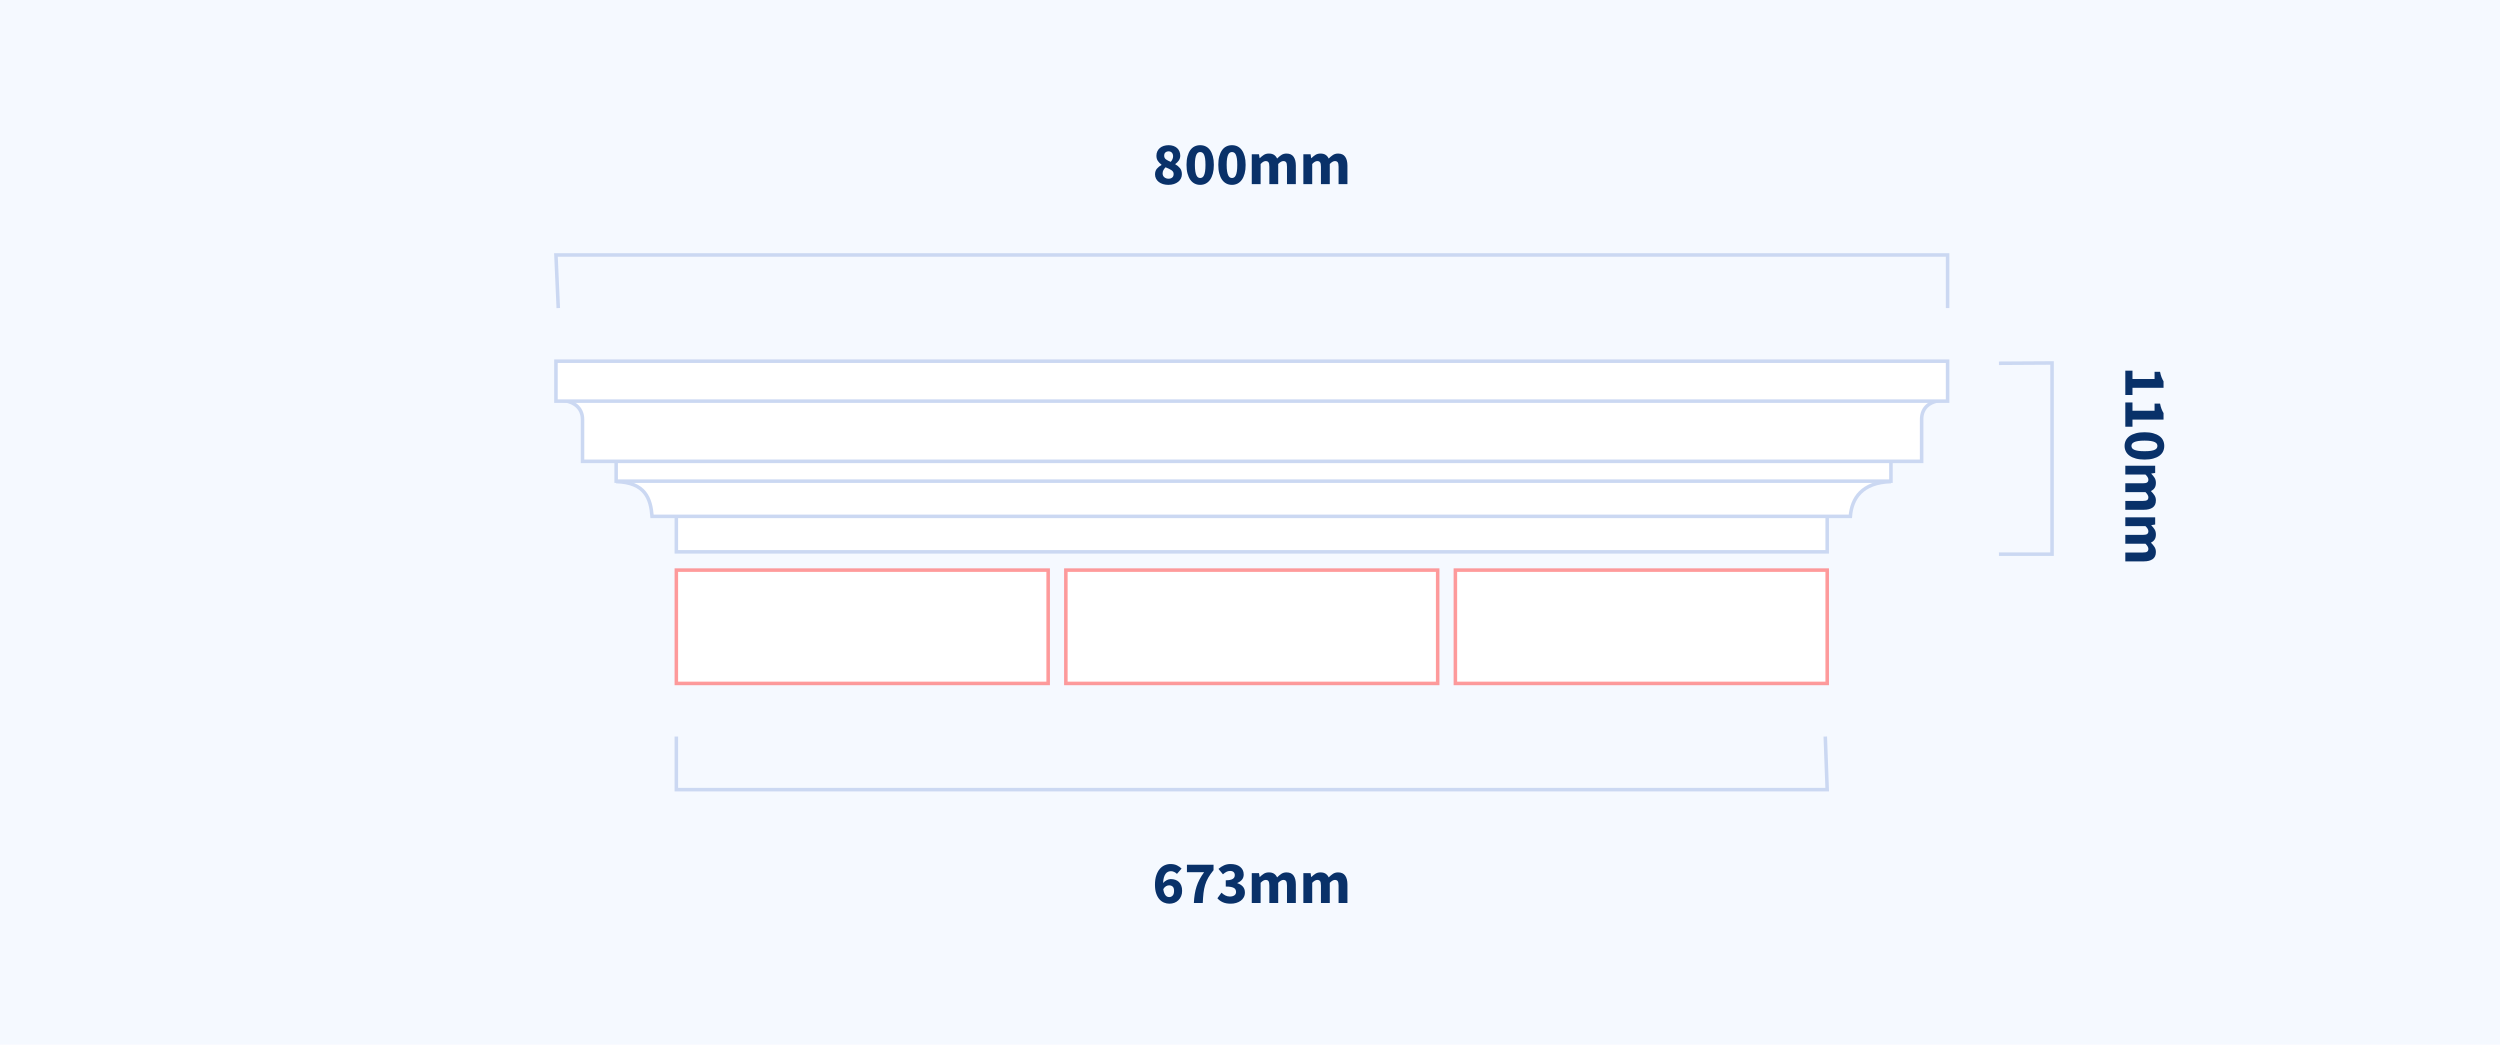 <?xml version="1.0" encoding="UTF-8"?>
<svg width="706px" height="295px" viewBox="0 0 706 295" version="1.1" xmlns="http://www.w3.org/2000/svg" xmlns:xlink="http://www.w3.org/1999/xlink">
    <!-- Generator: Sketch 58 (84663) - https://sketch.com -->
    <title>pierCaps/PC245</title>
    <desc>Created with Sketch.</desc>
    <g id="pierCaps/PC245" stroke="none" stroke-width="1" fill="none" fill-rule="evenodd">
        <rect fill="#F5F9FF" x="0" y="0" width="706" height="295"></rect>
        <g id="Group-3" transform="translate(157, 35)">
            <g id="Group-2" transform="translate(0, 67)" fill="#FFFFFF">
                <g id="Group" stroke="#CBD8F2">
                    <polyline id="Path" points="34 44 34 53.84 359 53.84 359 44"></polyline>
                    <path d="M377,34 C368.753,34.24 365.932,38.794 365.538,43.829 C365.538,43.829 27.815,43.829 27.143,43.829 C26.75,38.794 25.247,34.24 17,34" id="Path"></path>
                    <polyline id="Path" points="17 28 17 33.88 377 33.88 377 33.4 377 28"></polyline>
                    <path d="M0,11.01 C5.078,10.824 7.501,13.236 7.501,16.418 C7.501,17.8 7.501,21.754 7.501,28.28 L385.668,28.28 C385.668,22.52 385.668,18.566 385.668,16.418 C385.668,13.196 387.922,10.824 393,11.01" id="Path"></path>
                    <polygon id="Path" points="0 11.28 0 0 393 0 393 11.28"></polygon>
                </g>
                <g id="Group-4" transform="translate(34, 59)" stroke="#FF5959" stroke-opacity="0.6">
                    <rect id="Rectangle" x="0" y="0" width="105" height="32"></rect>
                    <rect id="Rectangle-Copy" x="110" y="0" width="105" height="32"></rect>
                    <rect id="Rectangle-Copy-4" x="220" y="0" width="105" height="32"></rect>
                </g>
            </g>
            <path d="M421.657,102 L421.657,99.977 L424.003,99.977 L424.003,93.738 L421.98,93.738 L421.98,92.191 C422.569,92.078 423.068,91.942 423.476,91.783 C423.884,91.624 424.281,91.432 424.666,91.205 L426.502,91.205 L426.502,99.977 L428.525,99.977 L428.525,102 L421.657,102 Z M430.633,102 L430.633,99.977 L432.979,99.977 L432.979,93.738 L430.956,93.738 L430.956,92.191 C431.545,92.078 432.044,91.942 432.452,91.783 C432.86,91.624 433.257,91.432 433.642,91.205 L435.478,91.205 L435.478,99.977 L437.501,99.977 L437.501,102 L430.633,102 Z M442.907,102.204 C442.329,102.204 441.802,102.082 441.326,101.838 C440.85,101.595 440.445,101.235 440.111,100.759 C439.776,100.283 439.516,99.694 439.329,98.991 C439.141,98.288 439.048,97.478 439.048,96.56 C439.048,95.642 439.141,94.837 439.329,94.146 C439.516,93.455 439.776,92.874 440.111,92.403 C440.445,91.933 440.85,91.582 441.326,91.35 C441.802,91.117 442.329,91.001 442.907,91.001 C443.485,91.001 444.012,91.117 444.488,91.35 C444.964,91.582 445.369,91.933 445.704,92.403 C446.038,92.874 446.298,93.455 446.486,94.146 C446.673,94.837 446.766,95.642 446.766,96.56 C446.766,97.478 446.673,98.288 446.486,98.991 C446.298,99.694 446.038,100.283 445.704,100.759 C445.369,101.235 444.964,101.595 444.488,101.838 C444.012,102.082 443.485,102.204 442.907,102.204 Z M442.907,100.266 C443.122,100.266 443.321,100.212 443.502,100.105 C443.683,99.997 443.842,99.801 443.978,99.518 C444.114,99.235 444.219,98.855 444.293,98.379 C444.366,97.903 444.403,97.297 444.403,96.56 C444.403,95.823 444.366,95.22 444.293,94.749 C444.219,94.279 444.114,93.911 443.978,93.644 C443.842,93.378 443.683,93.194 443.502,93.092 C443.321,92.99 443.122,92.939 442.907,92.939 C442.703,92.939 442.51,92.99 442.329,93.092 C442.148,93.194 441.989,93.378 441.853,93.644 C441.717,93.911 441.609,94.279 441.53,94.749 C441.451,95.22 441.411,95.823 441.411,96.56 C441.411,97.297 441.451,97.903 441.53,98.379 C441.609,98.855 441.717,99.235 441.853,99.518 C441.989,99.801 442.148,99.997 442.329,100.105 C442.51,100.212 442.703,100.266 442.907,100.266 Z M448.5,102 L448.5,93.568 L450.54,93.568 L450.71,94.656 L450.778,94.656 C451.129,94.305 451.503,94.002 451.9,93.746 C452.297,93.491 452.773,93.364 453.328,93.364 C453.929,93.364 454.413,93.486 454.781,93.73 C455.15,93.973 455.442,94.322 455.657,94.775 C456.031,94.39 456.425,94.058 456.839,93.781 C457.252,93.503 457.742,93.364 458.309,93.364 C459.216,93.364 459.881,93.667 460.307,94.273 C460.732,94.88 460.944,95.71 460.944,96.764 L460.944,102 L458.445,102 L458.445,97.087 C458.445,96.475 458.363,96.056 458.199,95.829 C458.034,95.602 457.771,95.489 457.408,95.489 C456.989,95.489 456.507,95.761 455.963,96.305 L455.963,102 L453.464,102 L453.464,97.087 C453.464,96.475 453.382,96.056 453.217,95.829 C453.053,95.602 452.79,95.489 452.427,95.489 C451.996,95.489 451.52,95.761 450.999,96.305 L450.999,102 L448.5,102 Z M463.069,102 L463.069,93.568 L465.109,93.568 L465.279,94.656 L465.347,94.656 C465.698,94.305 466.072,94.002 466.469,93.746 C466.866,93.491 467.342,93.364 467.897,93.364 C468.498,93.364 468.982,93.486 469.351,93.73 C469.719,93.973 470.011,94.322 470.226,94.775 C470.6,94.39 470.994,94.058 471.408,93.781 C471.821,93.503 472.311,93.364 472.878,93.364 C473.785,93.364 474.45,93.667 474.875,94.273 C475.301,94.88 475.513,95.71 475.513,96.764 L475.513,102 L473.014,102 L473.014,97.087 C473.014,96.475 472.932,96.056 472.767,95.829 C472.603,95.602 472.34,95.489 471.977,95.489 C471.558,95.489 471.076,95.761 470.532,96.305 L470.532,102 L468.033,102 L468.033,97.087 C468.033,96.475 467.951,96.056 467.786,95.829 C467.622,95.602 467.359,95.489 466.996,95.489 C466.565,95.489 466.089,95.761 465.568,96.305 L465.568,102 L463.069,102 Z" id="110mm" fill="#093169" fill-rule="nonzero" transform="translate(448.585, 96.603) rotate(-270) translate(-448.585, -96.603) "></path>
            <polyline id="Rectangle-Copy-3" stroke="#CBD8F2" transform="translate(415, 94.5) rotate(-270) translate(-415, -94.5) " points="388.09 102 388 87 442 87 442 102"></polyline>
            <polyline id="Rectangle-Copy" stroke="#CBD8F2" points="0.655 52 0 37 393 37 393 52"></polyline>
            <path d="M172.938,17.204 C172.394,17.204 171.893,17.133 171.434,16.991 C170.974,16.85 170.578,16.649 170.244,16.388 C169.909,16.127 169.649,15.816 169.462,15.453 C169.274,15.09 169.181,14.688 169.181,14.246 C169.181,13.589 169.359,13.05 169.716,12.631 C170.074,12.212 170.507,11.866 171.017,11.594 L171.017,11.526 C170.598,11.209 170.252,10.849 169.98,10.447 C169.708,10.044 169.572,9.554 169.572,8.976 C169.572,8.523 169.657,8.112 169.827,7.744 C169.997,7.375 170.235,7.061 170.541,6.8 C170.847,6.539 171.212,6.341 171.637,6.205 C172.063,6.069 172.524,6.001 173.023,6.001 C173.51,6.001 173.958,6.072 174.366,6.213 C174.774,6.355 175.12,6.553 175.403,6.809 C175.686,7.064 175.907,7.375 176.066,7.744 C176.225,8.112 176.304,8.517 176.304,8.959 C176.304,9.48 176.162,9.942 175.879,10.345 C175.596,10.747 175.267,11.073 174.893,11.322 L174.893,11.39 C175.414,11.673 175.856,12.036 176.219,12.478 C176.582,12.92 176.763,13.498 176.763,14.212 C176.763,14.643 176.672,15.039 176.491,15.402 C176.31,15.765 176.052,16.079 175.718,16.346 C175.383,16.612 174.981,16.821 174.511,16.974 C174.04,17.128 173.516,17.204 172.938,17.204 Z M173.618,10.71 C174.06,10.2 174.281,9.673 174.281,9.129 C174.281,8.71 174.165,8.373 173.933,8.117 C173.7,7.862 173.38,7.735 172.972,7.735 C172.643,7.735 172.36,7.837 172.122,8.041 C171.884,8.245 171.765,8.557 171.765,8.976 C171.765,9.418 171.935,9.764 172.275,10.013 C172.615,10.262 173.063,10.495 173.618,10.71 Z M172.989,15.47 C173.408,15.47 173.754,15.36 174.026,15.139 C174.298,14.917 174.434,14.58 174.434,14.127 C174.434,13.889 174.38,13.685 174.273,13.515 C174.165,13.345 174.009,13.189 173.805,13.047 C173.601,12.906 173.36,12.773 173.083,12.648 L172.156,12.24 L172.156,12.24 C171.918,12.467 171.72,12.727 171.561,13.022 C171.402,13.317 171.323,13.628 171.323,13.957 C171.323,14.433 171.487,14.804 171.816,15.07 C172.145,15.337 172.536,15.47 172.989,15.47 Z M181.931,17.204 C181.353,17.204 180.826,17.082 180.35,16.838 C179.874,16.595 179.469,16.235 179.135,15.759 C178.8,15.283 178.54,14.694 178.352,13.991 C178.165,13.288 178.072,12.478 178.072,11.56 C178.072,10.642 178.165,9.837 178.352,9.146 C178.54,8.455 178.8,7.874 179.135,7.404 C179.469,6.933 179.874,6.582 180.35,6.349 C180.826,6.117 181.353,6.001 181.931,6.001 C182.509,6.001 183.036,6.117 183.512,6.349 C183.988,6.582 184.393,6.933 184.727,7.404 C185.062,7.874 185.322,8.455 185.51,9.146 C185.697,9.837 185.79,10.642 185.79,11.56 C185.79,12.478 185.697,13.288 185.51,13.991 C185.322,14.694 185.062,15.283 184.727,15.759 C184.393,16.235 183.988,16.595 183.512,16.838 C183.036,17.082 182.509,17.204 181.931,17.204 Z M181.931,15.266 C182.146,15.266 182.345,15.212 182.526,15.104 C182.707,14.997 182.866,14.801 183.002,14.518 C183.138,14.235 183.243,13.855 183.316,13.379 C183.39,12.903 183.427,12.297 183.427,11.56 C183.427,10.823 183.39,10.22 183.316,9.749 C183.243,9.279 183.138,8.911 183.002,8.645 C182.866,8.378 182.707,8.194 182.526,8.092 C182.345,7.99 182.146,7.939 181.931,7.939 C181.727,7.939 181.534,7.99 181.353,8.092 C181.172,8.194 181.013,8.378 180.877,8.645 C180.741,8.911 180.633,9.279 180.554,9.749 C180.475,10.22 180.435,10.823 180.435,11.56 C180.435,12.297 180.475,12.903 180.554,13.379 C180.633,13.855 180.741,14.235 180.877,14.518 C181.013,14.801 181.172,14.997 181.353,15.104 C181.534,15.212 181.727,15.266 181.931,15.266 Z M190.907,17.204 C190.329,17.204 189.802,17.082 189.326,16.838 C188.85,16.595 188.445,16.235 188.111,15.759 C187.776,15.283 187.516,14.694 187.328,13.991 C187.141,13.288 187.048,12.478 187.048,11.56 C187.048,10.642 187.141,9.837 187.328,9.146 C187.516,8.455 187.776,7.874 188.111,7.404 C188.445,6.933 188.85,6.582 189.326,6.349 C189.802,6.117 190.329,6.001 190.907,6.001 C191.485,6.001 192.012,6.117 192.488,6.349 C192.964,6.582 193.369,6.933 193.703,7.404 C194.038,7.874 194.298,8.455 194.486,9.146 C194.673,9.837 194.766,10.642 194.766,11.56 C194.766,12.478 194.673,13.288 194.486,13.991 C194.298,14.694 194.038,15.283 193.703,15.759 C193.369,16.235 192.964,16.595 192.488,16.838 C192.012,17.082 191.485,17.204 190.907,17.204 Z M190.907,15.266 C191.122,15.266 191.321,15.212 191.502,15.104 C191.683,14.997 191.842,14.801 191.978,14.518 C192.114,14.235 192.219,13.855 192.292,13.379 C192.366,12.903 192.403,12.297 192.403,11.56 C192.403,10.823 192.366,10.22 192.292,9.749 C192.219,9.279 192.114,8.911 191.978,8.645 C191.842,8.378 191.683,8.194 191.502,8.092 C191.321,7.99 191.122,7.939 190.907,7.939 C190.703,7.939 190.51,7.99 190.329,8.092 C190.148,8.194 189.989,8.378 189.853,8.645 C189.717,8.911 189.609,9.279 189.53,9.749 C189.451,10.22 189.411,10.823 189.411,11.56 C189.411,12.297 189.451,12.903 189.53,13.379 C189.609,13.855 189.717,14.235 189.853,14.518 C189.989,14.801 190.148,14.997 190.329,15.104 C190.51,15.212 190.703,15.266 190.907,15.266 Z M196.5,17 L196.5,8.568 L198.54,8.568 L198.71,9.656 L198.778,9.656 C199.129,9.305 199.503,9.002 199.9,8.746 C200.297,8.491 200.773,8.364 201.328,8.364 C201.929,8.364 202.413,8.486 202.781,8.729 C203.15,8.973 203.442,9.322 203.657,9.775 C204.031,9.39 204.425,9.058 204.839,8.78 C205.252,8.503 205.742,8.364 206.309,8.364 C207.216,8.364 207.881,8.667 208.306,9.274 C208.732,9.88 208.944,10.71 208.944,11.764 L208.944,17 L206.445,17 L206.445,12.087 C206.445,11.475 206.363,11.056 206.198,10.829 C206.034,10.602 205.771,10.489 205.408,10.489 C204.989,10.489 204.507,10.761 203.963,11.305 L203.963,17 L201.464,17 L201.464,12.087 C201.464,11.475 201.382,11.056 201.218,10.829 C201.053,10.602 200.79,10.489 200.427,10.489 C199.996,10.489 199.52,10.761 198.999,11.305 L198.999,17 L196.5,17 Z M211.069,17 L211.069,8.568 L213.109,8.568 L213.279,9.656 L213.347,9.656 C213.698,9.305 214.072,9.002 214.469,8.746 C214.866,8.491 215.342,8.364 215.897,8.364 C216.498,8.364 216.982,8.486 217.351,8.729 C217.719,8.973 218.011,9.322 218.226,9.775 C218.6,9.39 218.994,9.058 219.407,8.78 C219.821,8.503 220.311,8.364 220.878,8.364 C221.785,8.364 222.45,8.667 222.875,9.274 C223.301,9.88 223.513,10.71 223.513,11.764 L223.513,17 L221.014,17 L221.014,12.087 C221.014,11.475 220.932,11.056 220.768,10.829 C220.603,10.602 220.34,10.489 219.977,10.489 C219.558,10.489 219.076,10.761 218.532,11.305 L218.532,17 L216.033,17 L216.033,12.087 C216.033,11.475 215.951,11.056 215.786,10.829 C215.622,10.602 215.359,10.489 214.996,10.489 C214.565,10.489 214.089,10.761 213.568,11.305 L213.568,17 L211.069,17 Z" id="800mm" fill="#093169" fill-rule="nonzero"></path>
            <polyline id="Rectangle-Copy-2" stroke="#CBD8F2" transform="translate(196.5, 180.5) rotate(-180) translate(-196.5, -180.5) " points="34.542 188 34 173 359 173 359 188"></polyline>
            <path d="M173.244,220.204 C172.723,220.204 172.216,220.102 171.722,219.898 C171.229,219.694 170.793,219.377 170.413,218.946 C170.034,218.515 169.731,217.963 169.504,217.288 C169.277,216.614 169.164,215.801 169.164,214.849 C169.164,213.84 169.286,212.968 169.53,212.231 C169.773,211.494 170.096,210.888 170.499,210.412 C170.901,209.936 171.365,209.582 171.893,209.35 C172.42,209.117 172.966,209.001 173.533,209.001 C174.247,209.001 174.865,209.128 175.386,209.383 C175.907,209.639 176.338,209.942 176.678,210.293 L175.369,211.789 C175.176,211.585 174.927,211.407 174.621,211.254 C174.315,211.1 174.003,211.024 173.686,211.024 C173.391,211.024 173.114,211.081 172.853,211.194 C172.592,211.307 172.363,211.497 172.165,211.763 C171.966,212.03 171.805,212.378 171.68,212.809 C171.555,213.24 171.482,213.767 171.459,214.39 C171.595,214.209 171.754,214.047 171.935,213.905 C172.116,213.764 172.303,213.645 172.496,213.548 C172.689,213.452 172.881,213.379 173.074,213.327 C173.267,213.276 173.448,213.251 173.618,213.251 C174.083,213.251 174.51,213.319 174.901,213.455 C175.293,213.591 175.632,213.795 175.922,214.067 C176.211,214.339 176.434,214.685 176.593,215.104 C176.752,215.523 176.831,216.016 176.831,216.583 C176.831,217.15 176.735,217.654 176.542,218.096 C176.349,218.538 176.092,218.918 175.768,219.235 C175.445,219.552 175.066,219.793 174.63,219.958 C174.193,220.122 173.731,220.204 173.244,220.204 Z M173.193,218.334 C173.567,218.334 173.887,218.195 174.154,217.917 C174.42,217.64 174.553,217.195 174.553,216.583 C174.553,216.005 174.42,215.6 174.154,215.368 C173.887,215.135 173.55,215.019 173.142,215.019 C172.859,215.019 172.573,215.101 172.284,215.266 C171.994,215.43 171.737,215.705 171.51,216.09 C171.567,216.521 171.652,216.878 171.765,217.161 C171.878,217.444 172.009,217.674 172.156,217.85 C172.303,218.025 172.465,218.15 172.641,218.224 C172.816,218.297 173,218.334 173.193,218.334 Z M180.146,220 C180.191,219.105 180.273,218.28 180.393,217.526 C180.512,216.773 180.681,216.053 180.903,215.368 C181.124,214.682 181.407,214.01 181.752,213.353 C182.098,212.696 182.526,212.016 183.036,211.313 L178.191,211.313 L178.191,209.205 L185.705,209.205 L185.705,210.735 C185.082,211.494 184.58,212.205 184.201,212.869 C183.821,213.532 183.526,214.217 183.316,214.925 C183.107,215.634 182.957,216.393 182.866,217.203 C182.775,218.014 182.707,218.946 182.662,220 L180.146,220 Z M190.55,220.204 C189.666,220.204 188.918,220.065 188.306,219.787 C187.694,219.51 187.19,219.139 186.793,218.674 L187.949,217.093 C188.278,217.41 188.637,217.671 189.029,217.875 C189.42,218.079 189.847,218.181 190.312,218.181 C190.845,218.181 191.27,218.071 191.587,217.85 C191.904,217.628 192.063,217.314 192.063,216.906 C192.063,216.668 192.02,216.453 191.935,216.26 C191.851,216.067 191.7,215.906 191.485,215.775 C191.27,215.645 190.975,215.543 190.601,215.47 C190.227,215.396 189.745,215.359 189.156,215.359 L189.156,213.591 C189.643,213.591 190.048,213.557 190.371,213.489 C190.695,213.421 190.955,213.322 191.154,213.191 C191.352,213.061 191.494,212.908 191.578,212.732 C191.663,212.557 191.706,212.361 191.706,212.146 C191.706,211.772 191.593,211.48 191.366,211.27 C191.139,211.061 190.811,210.956 190.38,210.956 C189.995,210.956 189.646,211.041 189.334,211.211 C189.023,211.381 188.697,211.613 188.357,211.908 L187.099,210.378 C187.598,209.947 188.122,209.61 188.672,209.367 C189.221,209.123 189.83,209.001 190.499,209.001 C191.054,209.001 191.561,209.066 192.02,209.196 C192.48,209.327 192.87,209.519 193.194,209.774 C193.517,210.03 193.769,210.338 193.95,210.701 C194.131,211.064 194.222,211.483 194.222,211.959 C194.222,212.526 194.066,213.004 193.755,213.395 C193.443,213.787 192.998,214.107 192.42,214.356 L192.42,214.424 C193.043,214.605 193.556,214.914 193.958,215.351 C194.361,215.787 194.562,216.356 194.562,217.059 C194.562,217.558 194.454,218.002 194.239,218.393 C194.024,218.785 193.735,219.113 193.372,219.38 C193.009,219.646 192.584,219.85 192.097,219.992 C191.61,220.133 191.094,220.204 190.55,220.204 Z M196.5,220 L196.5,211.568 L198.54,211.568 L198.71,212.656 L198.778,212.656 C199.129,212.305 199.503,212.002 199.9,211.746 C200.297,211.491 200.773,211.364 201.328,211.364 C201.929,211.364 202.413,211.486 202.781,211.73 C203.15,211.973 203.442,212.322 203.657,212.775 C204.031,212.39 204.425,212.058 204.839,211.78 C205.252,211.503 205.742,211.364 206.309,211.364 C207.216,211.364 207.881,211.667 208.306,212.274 C208.732,212.88 208.944,213.71 208.944,214.764 L208.944,220 L206.445,220 L206.445,215.087 C206.445,214.475 206.363,214.056 206.198,213.829 C206.034,213.602 205.771,213.489 205.408,213.489 C204.989,213.489 204.507,213.761 203.963,214.305 L203.963,220 L201.464,220 L201.464,215.087 C201.464,214.475 201.382,214.056 201.218,213.829 C201.053,213.602 200.79,213.489 200.427,213.489 C199.996,213.489 199.52,213.761 198.999,214.305 L198.999,220 L196.5,220 Z M211.069,220 L211.069,211.568 L213.109,211.568 L213.279,212.656 L213.347,212.656 C213.698,212.305 214.072,212.002 214.469,211.746 C214.866,211.491 215.342,211.364 215.897,211.364 C216.498,211.364 216.982,211.486 217.351,211.73 C217.719,211.973 218.011,212.322 218.226,212.775 C218.6,212.39 218.994,212.058 219.407,211.78 C219.821,211.503 220.311,211.364 220.878,211.364 C221.785,211.364 222.45,211.667 222.875,212.274 C223.301,212.88 223.513,213.71 223.513,214.764 L223.513,220 L221.014,220 L221.014,215.087 C221.014,214.475 220.932,214.056 220.768,213.829 C220.603,213.602 220.34,213.489 219.977,213.489 C219.558,213.489 219.076,213.761 218.532,214.305 L218.532,220 L216.033,220 L216.033,215.087 C216.033,214.475 215.951,214.056 215.786,213.829 C215.622,213.602 215.359,213.489 214.996,213.489 C214.565,213.489 214.089,213.761 213.568,214.305 L213.568,220 L211.069,220 Z" id="673mm" fill="#093169" fill-rule="nonzero"></path>
        </g>
    </g>
</svg>